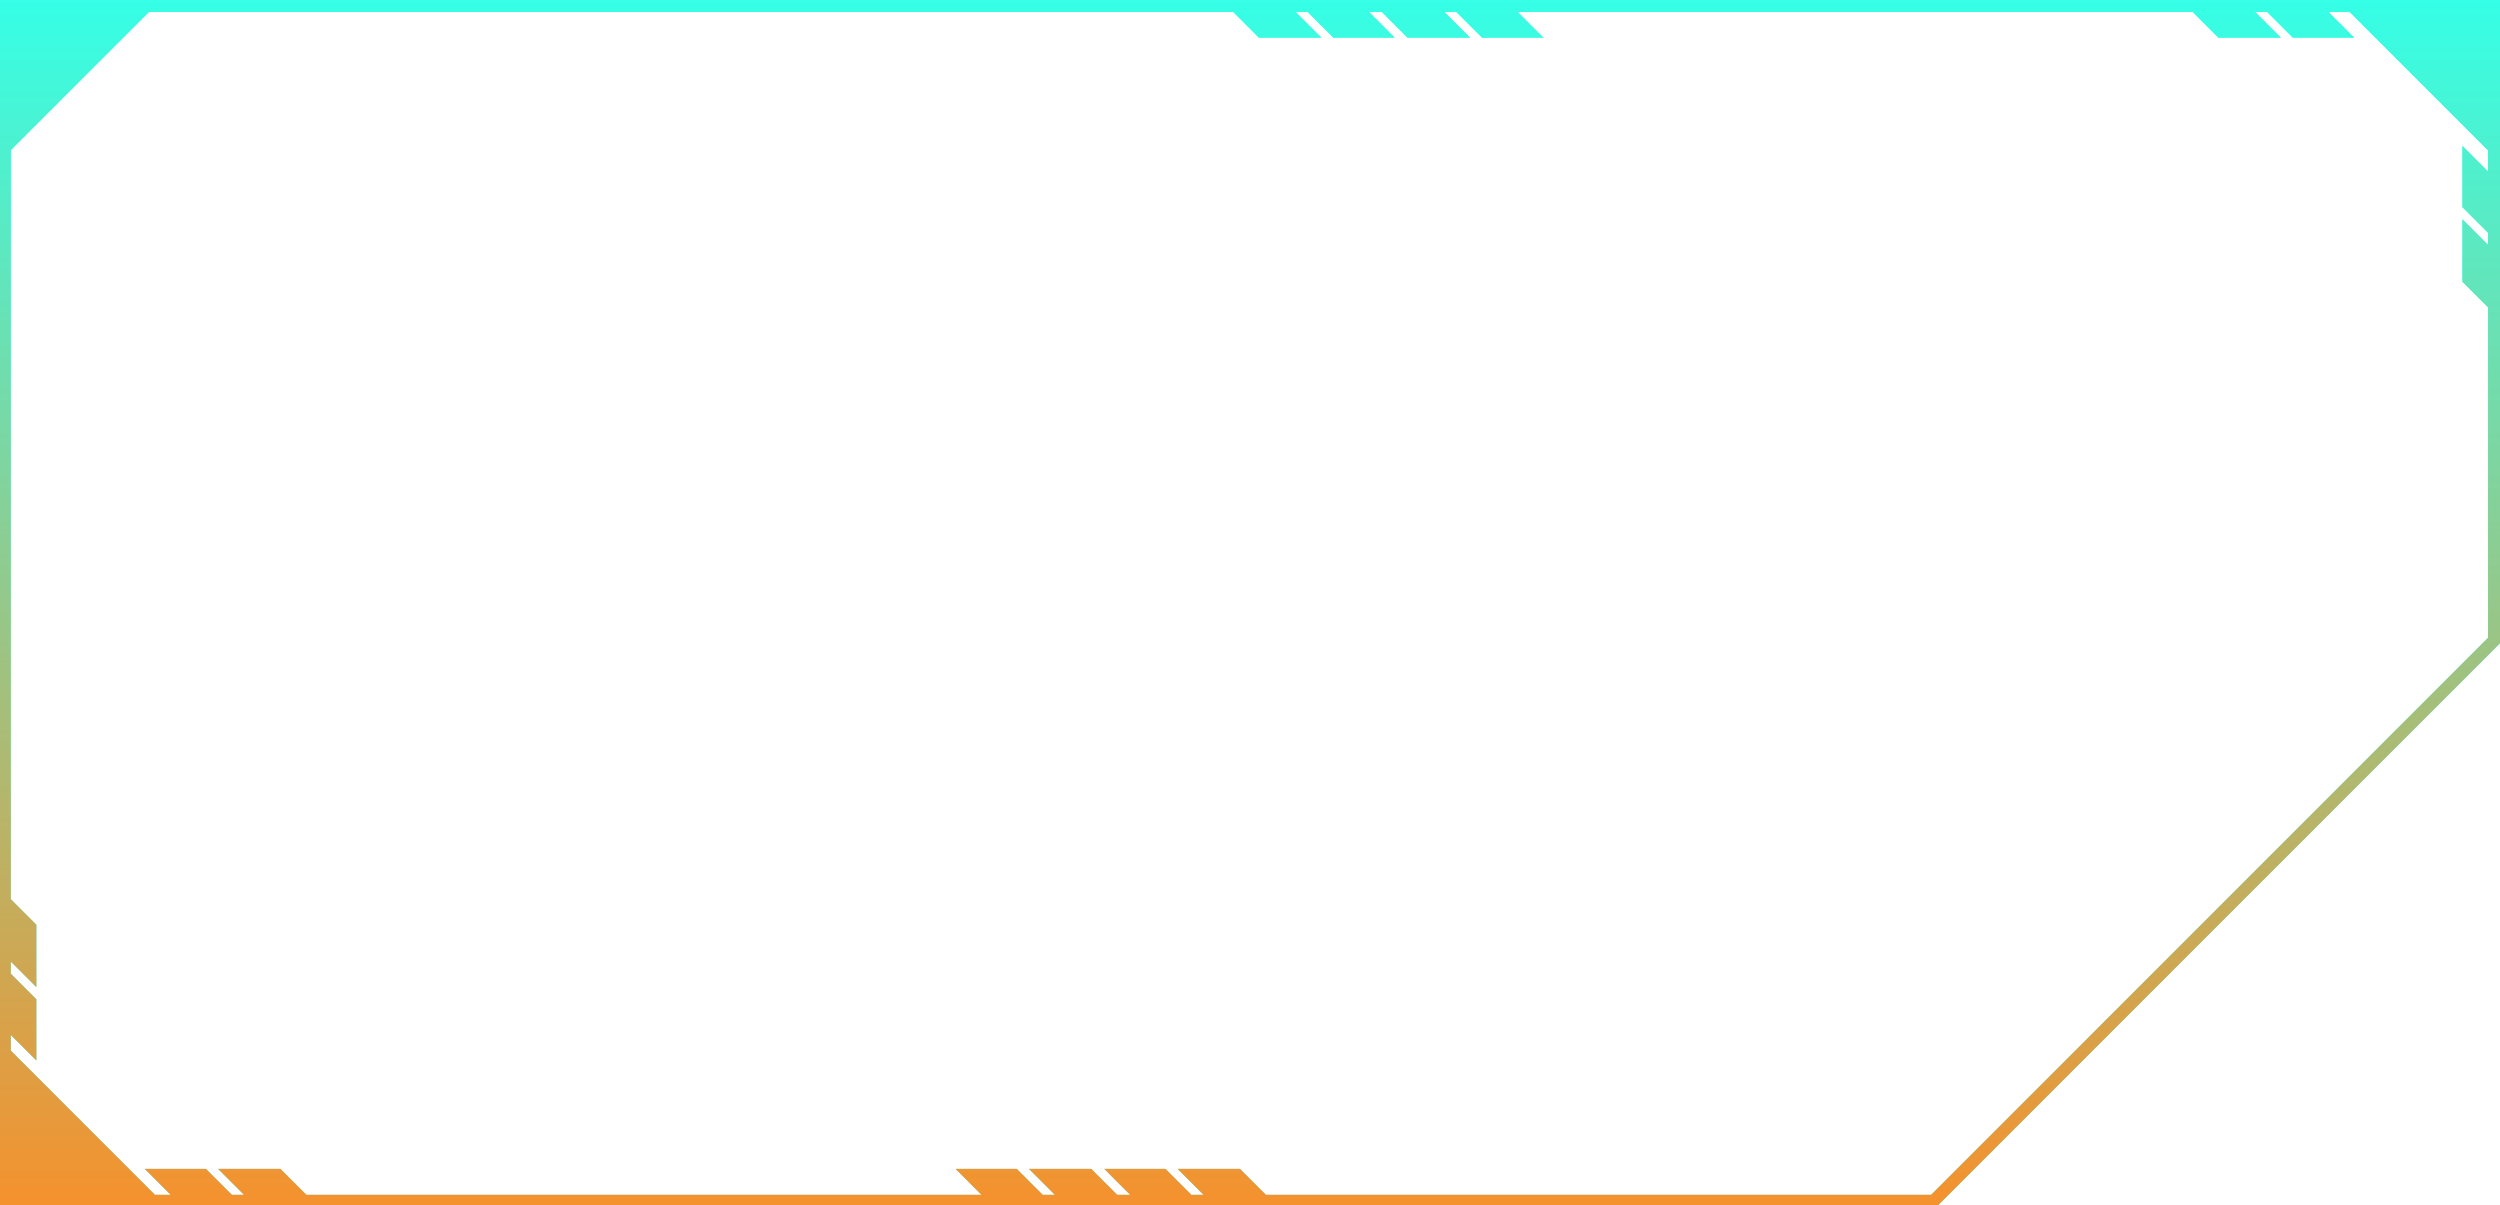 <svg width="1039" height="501" viewBox="0 0 1039 501" fill="none" xmlns="http://www.w3.org/2000/svg">
<path d="M971.571 0.016H962.753H937.29H932.269H906.331H625.779H600.315H595.295H569.357H563.99H538.527H533.506H507.568H66.816H-0.484V67.326V368.714L-0.5 368.698V394.64L-0.484 394.656V399.677L-0.5 399.661V425.129C-0.492 425.137 -0.492 425.137 -0.484 425.145V431.646L-0.5 431.631V501.371H-0.484V501.5H797.613H804.87C806.528 499.842 808.177 498.193 809.834 496.535C886.217 420.14 962.601 343.737 1038.99 267.342L1039 267.334V132.681V106.739V101.718V76.25V67.431V0H971.571V0.016ZM1034.03 71.301C1030.48 67.753 1026.92 64.196 1023.38 60.648V86.115L1034.03 96.769V101.79L1023.38 91.136V117.079L1034.03 127.733V265.057C956.872 342.224 879.725 419.383 802.569 496.551H526.097L515.316 485.768H489.377L500.158 496.551H495.138L484.357 485.768H458.893L469.674 496.551H464.308L453.527 485.768H427.588L438.369 496.551H433.349L422.568 485.768H397.104L407.885 496.551H127.326L116.545 485.768H90.606L101.387 496.551H96.367L85.586 485.768H60.122L70.903 496.551H64.402L4.48 436.619V430.118C8.02 433.666 11.568 437.207 15.116 440.755V415.288L4.48 404.65V399.629L15.116 410.267V384.324L4.48 373.687V62.377L61.86 4.989H512.524L523.176 15.643H549.115L538.462 4.989H543.483L554.135 15.643H579.599L568.946 4.989H574.313L584.965 15.643H610.903L600.251 4.989H605.271L615.924 15.643H641.387L630.735 4.989H911.287L921.939 15.643H947.877L937.225 4.989H942.246L952.898 15.643H978.362L967.709 4.989H976.527L1034.03 62.498V71.301Z" fill="#35FFE7" fill-opacity="0.96"/>
<path d="M971.571 0.016H962.753H937.29H932.269H906.331H625.779H600.315H595.295H569.357H563.99H538.527H533.506H507.568H66.816H-0.484V67.326V368.714L-0.5 368.698V394.64L-0.484 394.656V399.677L-0.5 399.661V425.129C-0.492 425.137 -0.492 425.137 -0.484 425.145V431.646L-0.5 431.631V501.371H-0.484V501.5H797.613H804.87C806.528 499.842 808.177 498.193 809.834 496.535C886.217 420.14 962.601 343.737 1038.99 267.342L1039 267.334V132.681V106.739V101.718V76.25V67.431V0H971.571V0.016ZM1034.03 71.301C1030.48 67.753 1026.92 64.196 1023.38 60.648V86.115L1034.03 96.769V101.79L1023.38 91.136V117.079L1034.03 127.733V265.057C956.872 342.224 879.725 419.383 802.569 496.551H526.097L515.316 485.768H489.377L500.158 496.551H495.138L484.357 485.768H458.893L469.674 496.551H464.308L453.527 485.768H427.588L438.369 496.551H433.349L422.568 485.768H397.104L407.885 496.551H127.326L116.545 485.768H90.606L101.387 496.551H96.367L85.586 485.768H60.122L70.903 496.551H64.402L4.48 436.619V430.118C8.02 433.666 11.568 437.207 15.116 440.755V415.288L4.48 404.65V399.629L15.116 410.267V384.324L4.48 373.687V62.377L61.86 4.989H512.524L523.176 15.643H549.115L538.462 4.989H543.483L554.135 15.643H579.599L568.946 4.989H574.313L584.965 15.643H610.903L600.251 4.989H605.271L615.924 15.643H641.387L630.735 4.989H911.287L921.939 15.643H947.877L937.225 4.989H942.246L952.898 15.643H978.362L967.709 4.989H976.527L1034.03 62.498V71.301Z" fill="url(#paint0_linear_626_8102)" fill-opacity="0.96"/>
<defs>
<linearGradient id="paint0_linear_626_8102" x1="519.25" y1="0" x2="519.25" y2="501.5" gradientUnits="userSpaceOnUse">
<stop stop-color="#35FFE7"/>
<stop offset="1" stop-color="#FD8D26"/>
</linearGradient>
</defs>
</svg>
